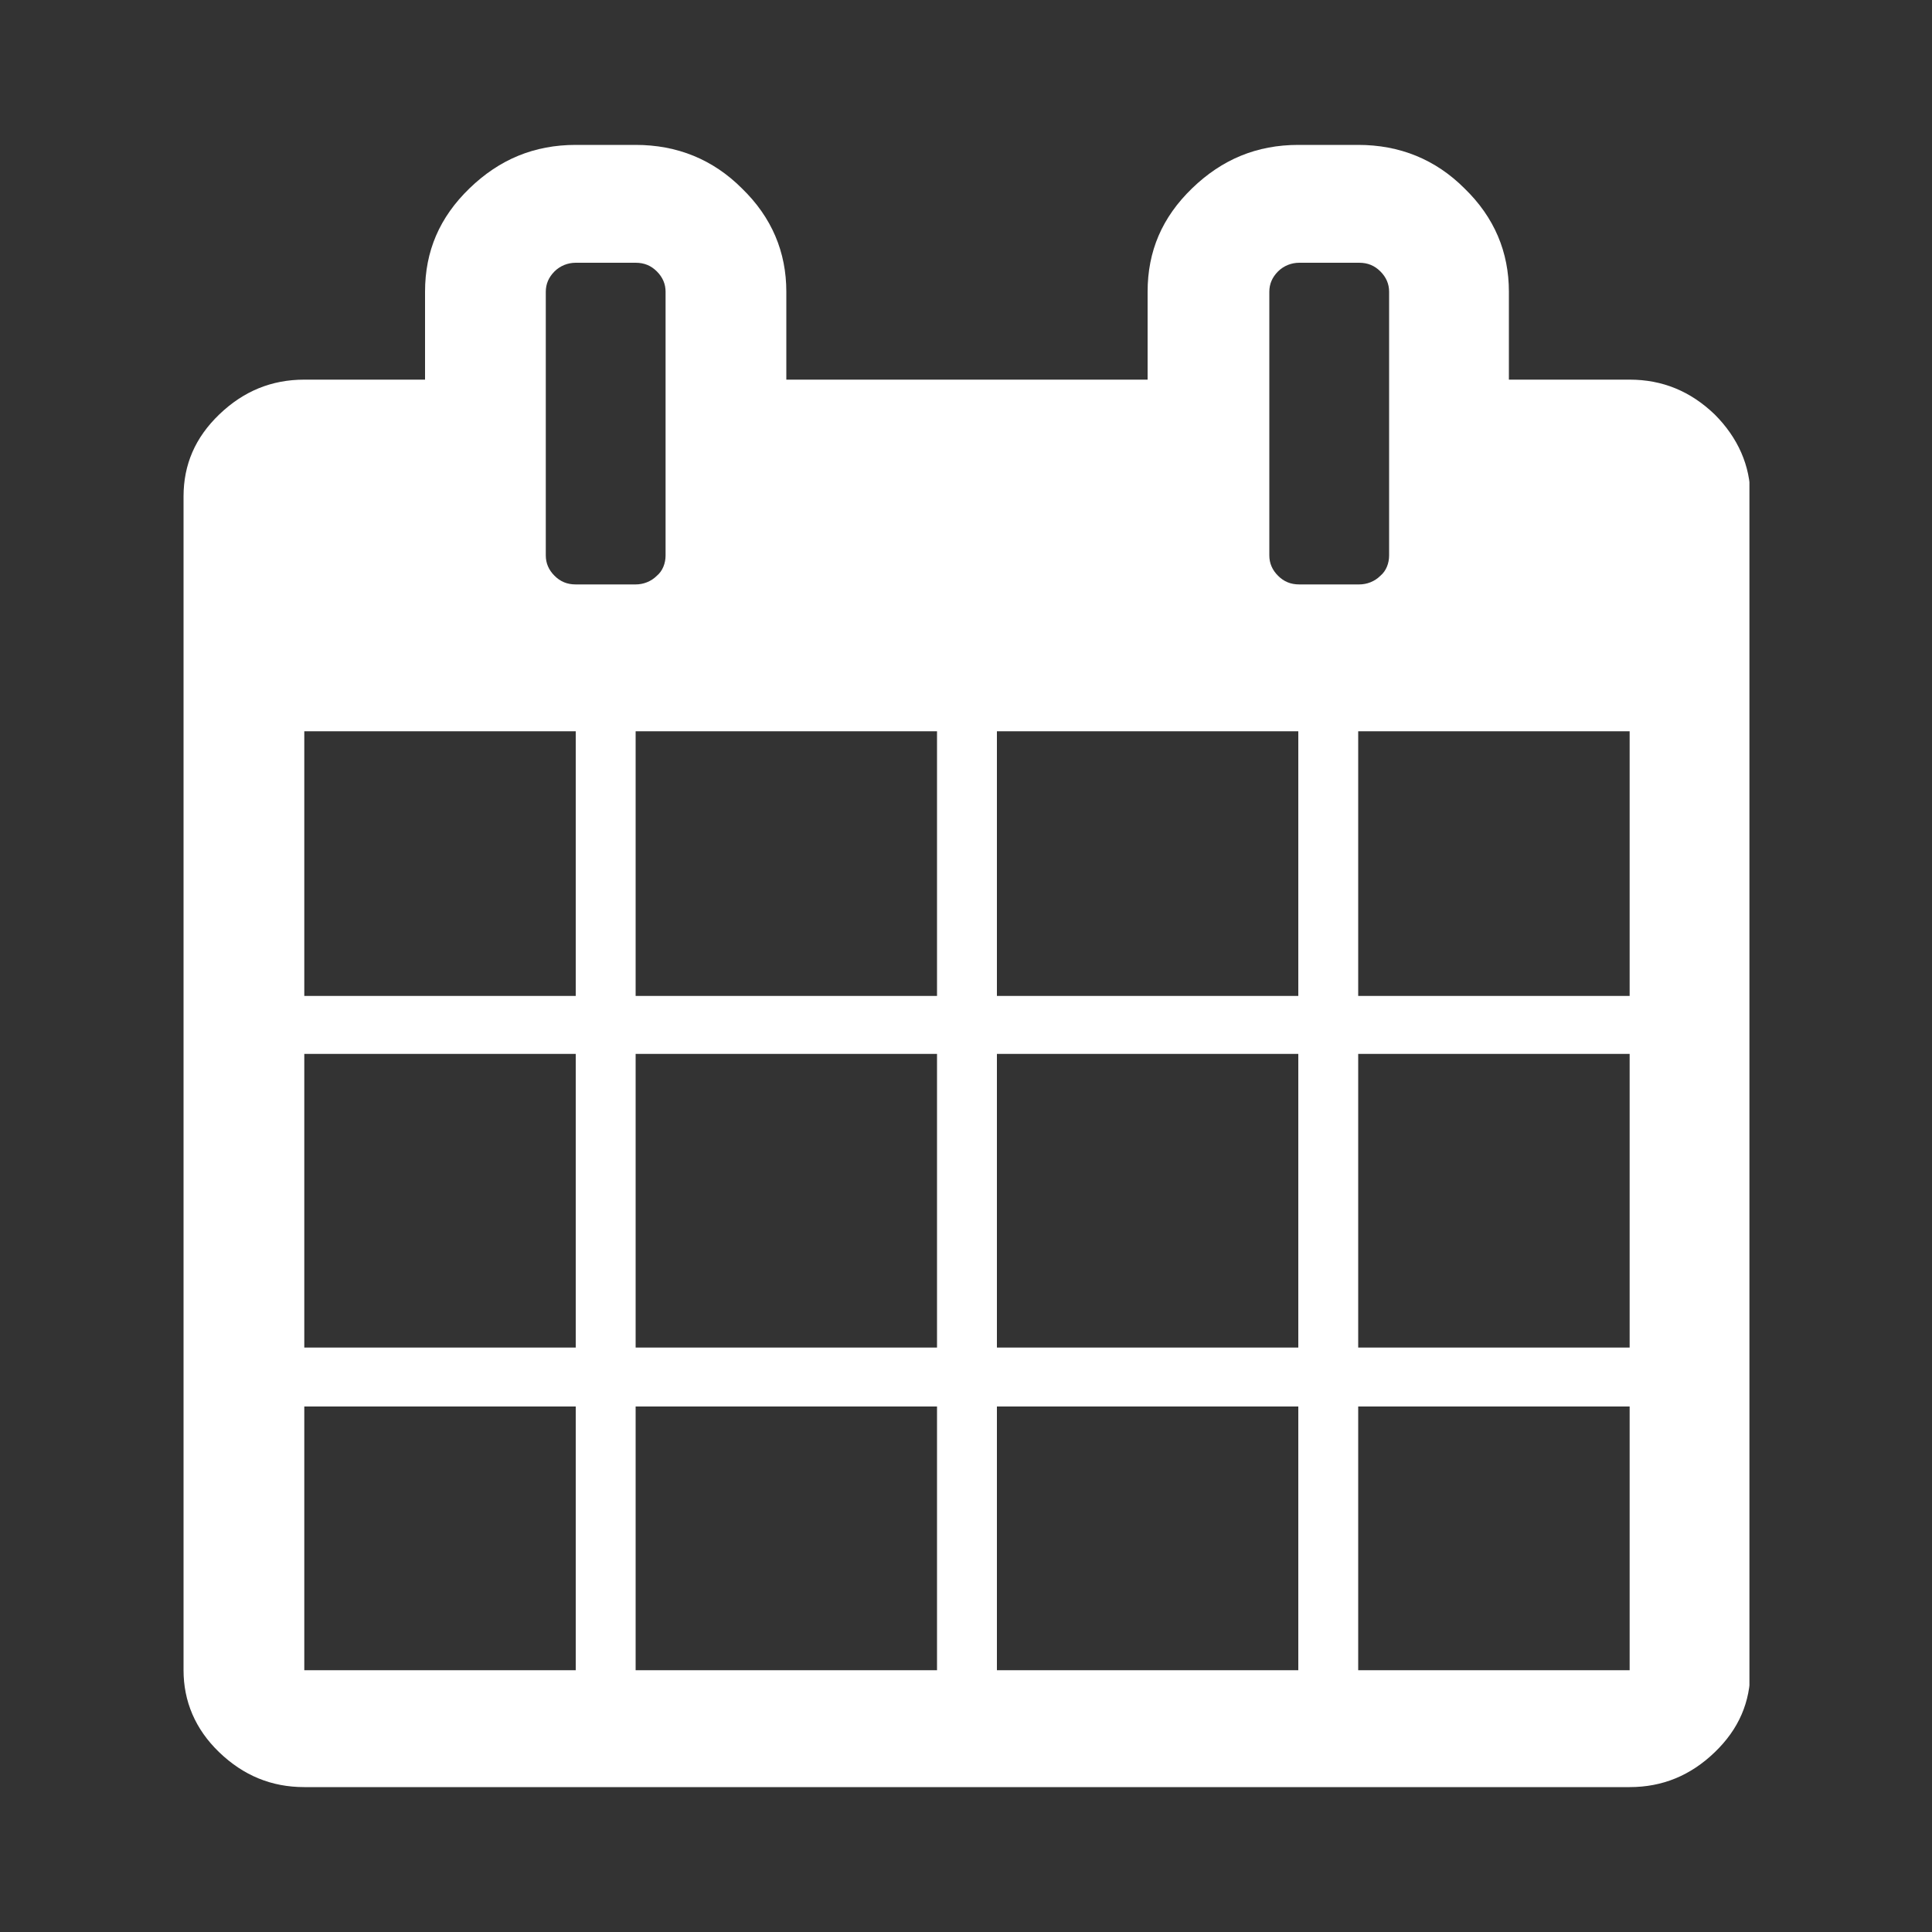 <?xml version="1.0" encoding="utf-8"?>
<!-- Generator: Adobe Illustrator 21.1.0, SVG Export Plug-In . SVG Version: 6.00 Build 0)  -->
<svg version="1.1" id="Layer_1" xmlns="http://www.w3.org/2000/svg" xmlns:xlink="http://www.w3.org/1999/xlink" x="0px" y="0px"
	 viewBox="0 0 200 200" style="enable-background:new 0 0 200 200;" xml:space="preserve">
<rect x="0" y="0" width="200" height="200" fill="#333333" stroke="none"/>
<g>
	<defs>
		<rect id="SVGID_1_" x="19" y="15" width="162.1" height="170.1"/>
	</defs>
	<clipPath id="SVGID_2_">
		<use xlink:href="#SVGID_1_"  style="overflow:visible;"/>
	</clipPath>
	<path style="clip-path:url(#SVGID_2_);fill:#FFFFFF;" d="M140.6,172.9h28.1v-27.3h-28.1V172.9z M140.6,139.5h28.1v-30.4h-28.1
		V139.5z M140.6,103.1h28.1V75.7h-28.1V103.1z M143.8,57.5V30.2c0-0.8-0.3-1.5-0.9-2.1c-0.6-0.6-1.3-0.9-2.2-0.9h-6.2
		c-0.8,0-1.6,0.3-2.2,0.9c-0.6,0.6-0.9,1.3-0.9,2.1v27.3c0,0.8,0.3,1.5,0.9,2.1c0.6,0.6,1.3,0.9,2.2,0.9h6.2c0.8,0,1.6-0.3,2.2-0.9
		C143.5,59.1,143.8,58.3,143.8,57.5 M103.2,172.9h31.2v-27.3h-31.2V172.9z M103.2,139.5h31.2v-30.4h-31.2V139.5z M103.2,103.1h31.2
		V75.7h-31.2V103.1z M65.8,172.9H97v-27.3H65.8V172.9z M65.8,139.5H97v-30.4H65.8V139.5z M65.8,103.1H97V75.7H65.8V103.1z
		 M68.9,57.5V30.2c0-0.8-0.3-1.5-0.9-2.1c-0.6-0.6-1.3-0.9-2.2-0.9h-6.2c-0.8,0-1.6,0.3-2.2,0.9c-0.6,0.6-0.9,1.3-0.9,2.1v27.3
		c0,0.8,0.3,1.5,0.9,2.1c0.6,0.6,1.3,0.9,2.2,0.9h6.2c0.8,0,1.6-0.3,2.2-0.9C68.6,59.1,68.9,58.3,68.9,57.5 M31.5,172.9h28.1v-27.3
		H31.5V172.9z M31.5,139.5h28.1v-30.4H31.5V139.5z M31.5,103.1h28.1V75.7H31.5V103.1z M181.2,51.4v121.5c0,3.3-1.2,6.1-3.7,8.5
		c-2.5,2.4-5.4,3.6-8.8,3.6H31.5c-3.4,0-6.3-1.2-8.8-3.6c-2.5-2.4-3.7-5.3-3.7-8.5V51.4c0-3.3,1.2-6.1,3.7-8.5
		c2.5-2.4,5.4-3.6,8.8-3.6H44v-9.1c0-4.2,1.5-7.7,4.6-10.7c3.1-3,6.7-4.5,11-4.5h6.2c4.3,0,8,1.5,11,4.5c3.1,3,4.6,6.6,4.6,10.7v9.1
		h37.4v-9.1c0-4.2,1.5-7.7,4.6-10.7c3.1-3,6.7-4.5,11-4.5h6.2c4.3,0,8,1.5,11,4.5c3.1,3,4.6,6.6,4.6,10.7v9.1h12.5
		c3.4,0,6.3,1.2,8.8,3.6C179.9,45.3,181.2,48.2,181.2,51.4"/>
</g>
</svg>
